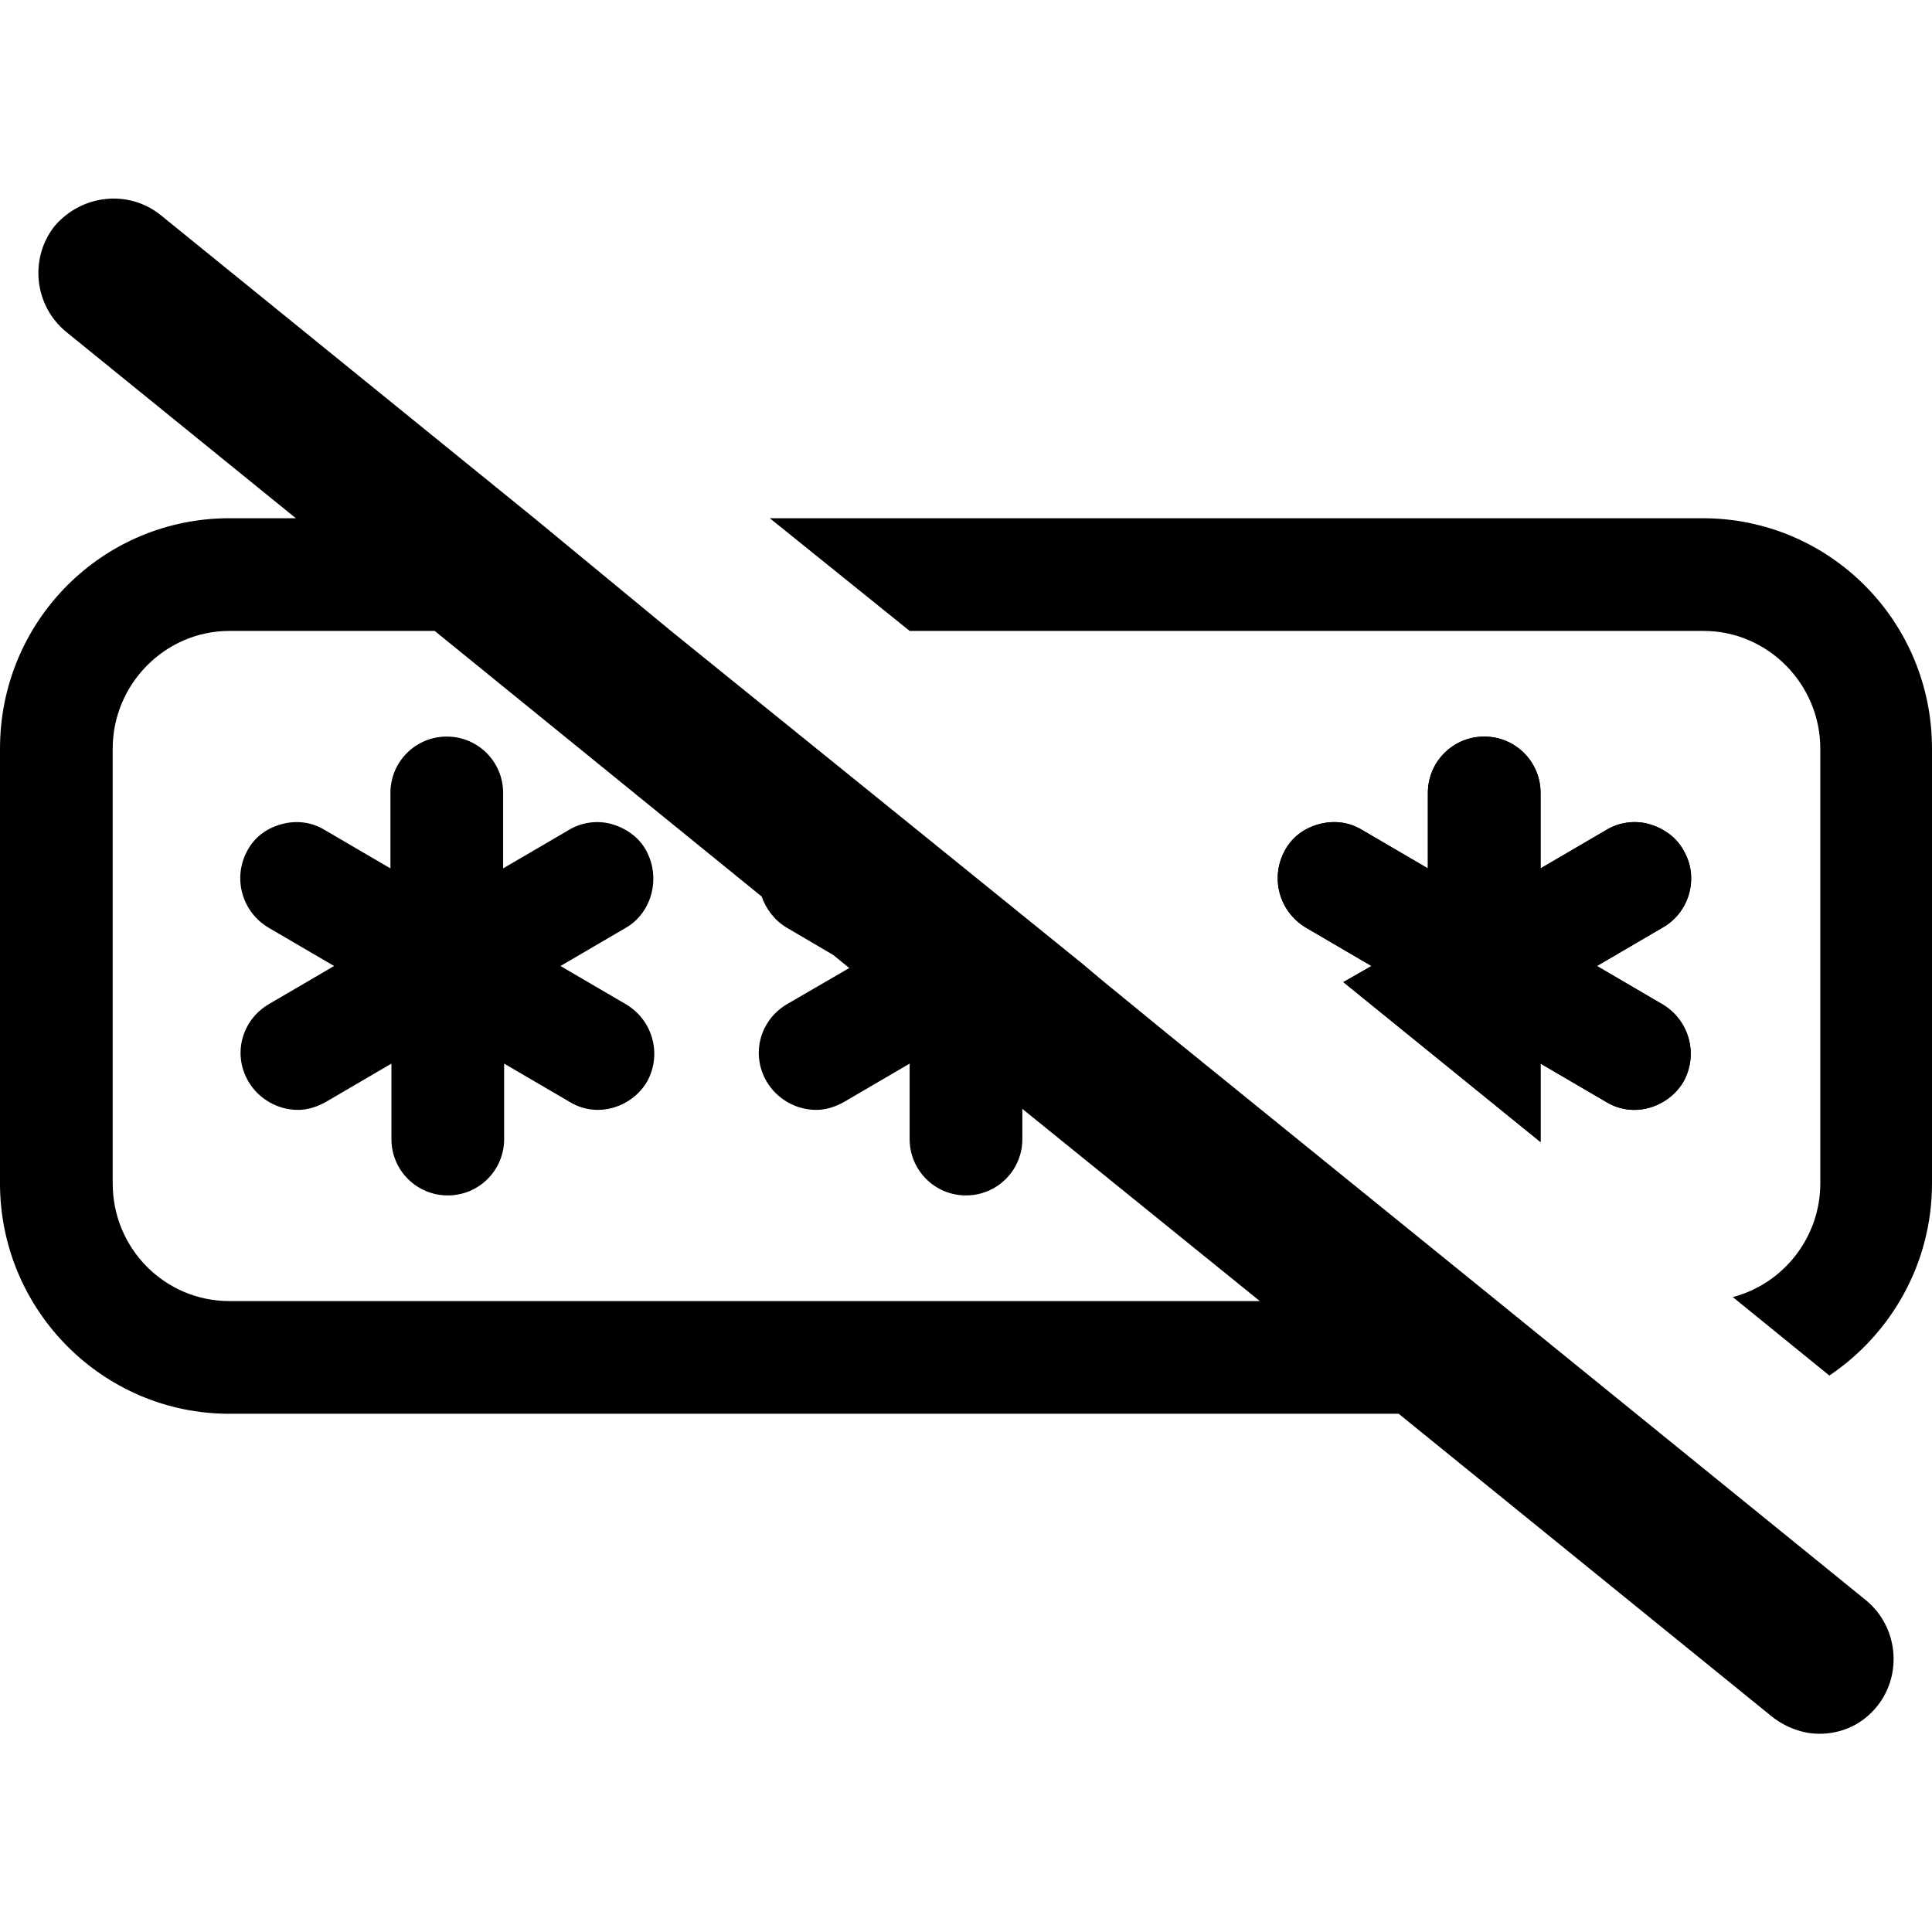 <?xml version="1.0" encoding="utf-8"?>
<!-- Generator: Adobe Illustrator 27.2.0, SVG Export Plug-In . SVG Version: 6.00 Build 0)  -->
<svg version="1.1" id="Calque_1" xmlns="http://www.w3.org/2000/svg" xmlns:xlink="http://www.w3.org/1999/xlink" x="0px" y="0px"
	 viewBox="0 0 192 192" style="enable-background:new 0 0 192 192;" xml:space="preserve">
<path d="M185.4,159l-22.8-18.5l-13.8-11.2l-32.7-26.5l-6.6-5.4l-1.9-1.6l-17.3-14l-23.5-19L53.1,51.5L16,21.4
	c-3.2-2.6-7.9-2.1-10.6,1.1c-2.5,3.2-2,7.9,1.2,10.5l22.8,18.5h-6.6C10.2,51.5,0,61.7,0,74.4v43.2c0,12.6,10.2,22.9,22.8,22.9H139
	l37.1,30.1c1.4,1.1,3.1,1.7,4.7,1.7c2.2,0,4.3-0.9,5.8-2.8C189.1,166.3,188.6,161.6,185.4,159z M22.8,129.3
	c-6.4,0-11.6-5.2-11.6-11.7V74.4c0-6.4,5.2-11.7,11.6-11.7h20.4l32.5,26.4c0.4,1.2,1.3,2.4,2.5,3.1l4.6,2.7l1.6,1.3l-6.2,3.6
	c-2.7,1.6-3.6,5-2,7.7c1,1.7,2.9,2.8,4.9,2.8c1,0,1.9-0.3,2.8-0.8l6.5-3.8v7.5c0,3.1,2.5,5.6,5.6,5.6s5.6-2.5,5.6-5.6v-3l23.6,19.1
	H22.8z"/>
<path d="M64.3,107.5c-1,1.7-2.9,2.8-4.9,2.8c-1,0-2-0.3-2.8-0.8l-6.5-3.8v7.5c0,3.1-2.5,5.6-5.6,5.6s-5.6-2.5-5.6-5.6v-7.5l-6.5,3.8
	c-0.9,0.5-1.8,0.8-2.8,0.8c-2,0-3.9-1.1-4.9-2.8c-1.6-2.7-0.7-6.1,2-7.7l6.5-3.8l-6.5-3.8c-2.7-1.6-3.6-5-2.1-7.7
	c0.7-1.3,1.9-2.2,3.4-2.6c1.5-0.4,3-0.2,4.3,0.6l6.5,3.8v-7.5c0-3.1,2.5-5.6,5.6-5.6c3.1,0,5.6,2.5,5.6,5.6v7.5l6.5-3.8
	c1.3-0.8,2.9-1,4.3-0.6c1.4,0.4,2.7,1.3,3.4,2.6c1.5,2.7,0.6,6.2-2,7.7L55.7,96l6.5,3.8C64.9,101.4,65.8,104.8,64.3,107.5z"/>
<path d="M192,74.4v43.2c0,8-4.1,15-10.2,19.1l-9.6-7.8c5-1.3,8.7-5.9,8.7-11.3V74.4c0-6.4-5.2-11.7-11.6-11.7H90.4L76.5,51.5h92.7
	C181.8,51.5,192,61.7,192,74.4z"/>
<path d="M167.3,107.5c-1,1.7-2.9,2.8-4.9,2.8c-1,0-2-0.3-2.8-0.8l-6.5-3.8v7.5c0,0.1,0,0.2,0,0.3l-19.6-15.9l2.8-1.6l-6.5-3.8
	c-2.7-1.6-3.6-5-2.1-7.7c0.7-1.3,1.9-2.2,3.4-2.6c1.5-0.4,3-0.2,4.3,0.6l6.5,3.8v-7.5c0-3.1,2.5-5.6,5.6-5.6s5.6,2.5,5.6,5.6v7.5
	l6.5-3.8c1.3-0.8,2.9-1,4.3-0.6c1.4,0.4,2.7,1.3,3.4,2.6c1.6,2.7,0.6,6.2-2.1,7.7l-6.5,3.8l6.5,3.8
	C167.9,101.4,168.8,104.8,167.3,107.5z"/>
<path d="M153.1,113.5c0-0.1,0-0.2,0-0.3v-7.5l6.5,3.8c0.8,0.5,1.8,0.8,2.8,0.8c2,0,3.9-1.1,4.9-2.8c1.5-2.7,0.6-6.1-2.1-7.7
	l-6.5-3.8l6.5-3.8c2.7-1.5,3.7-5,2.1-7.7c-0.7-1.3-2-2.2-3.4-2.6c-1.4-0.4-3-0.2-4.3,0.6l-6.5,3.8v-7.5c0-3.1-2.5-5.6-5.6-5.6
	s-5.6,2.5-5.6,5.6v7.5l-6.5-3.8c-1.3-0.8-2.8-1-4.3-0.6c-1.5,0.4-2.7,1.3-3.4,2.6c-1.5,2.7-0.6,6.1,2.1,7.7l6.5,3.8l-2.8,1.6
	L153.1,113.5z"/>
</svg>
